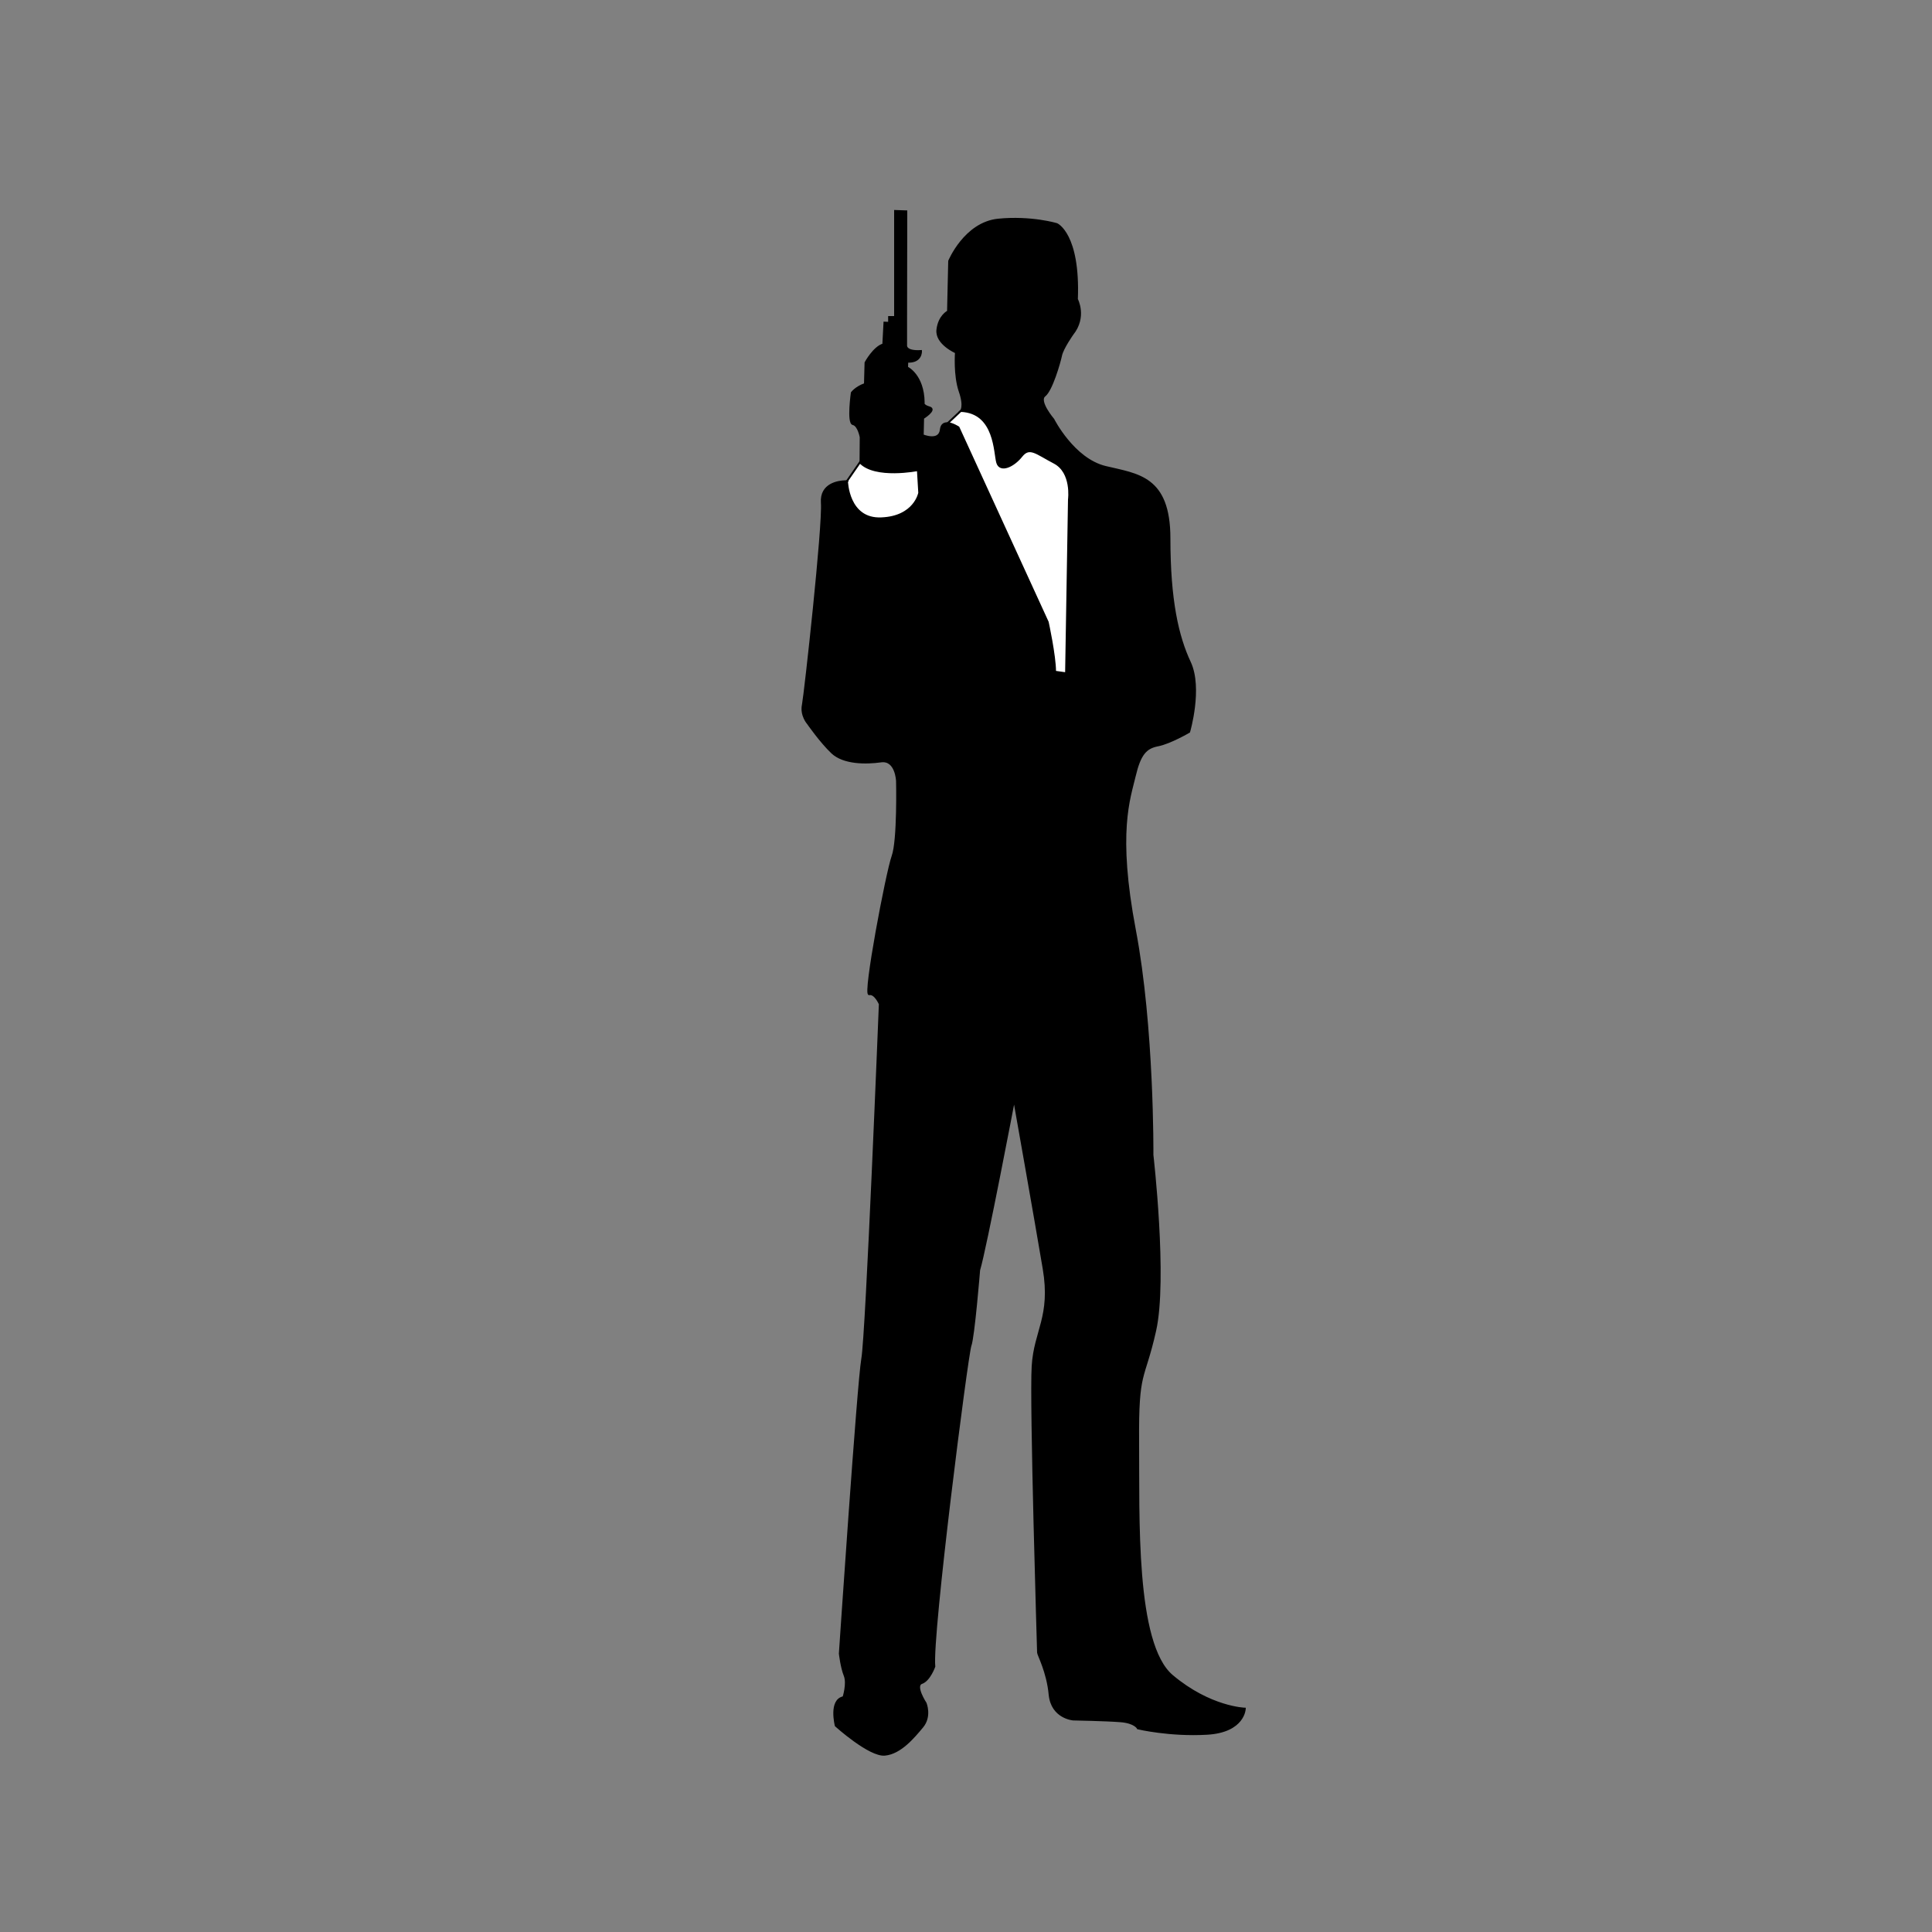 <?xml version="1.0" encoding="utf-8"?>
<!-- Generator: Adobe Illustrator 27.1.1, SVG Export Plug-In . SVG Version: 6.00 Build 0)  -->
<svg version="1.1" id="Calque_2" xmlns="http://www.w3.org/2000/svg" xmlns:xlink="http://www.w3.org/1999/xlink" x="0px" y="0px"
	 viewBox="0 0 1000 1000" style="enable-background:new 0 0 1000 1000;" xml:space="preserve">
<rect x="0" y="0" width="1000" height="1000" fill="#808080" stroke="none"/>
<style type="text/css">
	.st0{stroke:#000000;stroke-miterlimit:10;}
	.st1{fill:#FFFFFF;stroke:#000000;stroke-miterlimit:10;}
</style>
<path class="st0" d="M644.3,884.4c0,0-0.3,11.9-19.6,13c-19.3,1.1-35.7-2.8-35.7-2.8s-1.4-3.1-9.1-3.7c-7.6-0.6-24.4-0.9-24.4-0.9
	s-11-0.8-12.2-12.8c-1.1-11.9-6-20.7-6-21.8c0-1.1-4-129.8-2.8-148.3c1.1-18.4,9.9-25.5,5.7-50.5c-4.2-25-15.3-87.6-15.3-87.6
	s-14.7,77.1-18.1,88.4c0,0-2.8,34.6-4.5,39.1c-1.7,4.5-20.4,150.2-18.7,166.1c0,0-2.5,7.1-6.5,8.5c-4,1.4,2,10.5,2,10.5
	s2.8,6.8-1.7,12.2c-4.5,5.4-11.3,13.6-19.3,14.4c-7.9,0.9-25.5-15-25.5-15s-3.4-13.3,4-14.7c0,0,2.3-7.1,0.6-11.3
	s-2.5-11.3-2.5-11.3s9.4-140,11.6-152.5c2.3-12.5,9.1-183.7,9.1-183.7s-2.5-5.8-5.5-5.1c-3,0.8,9.1-63.1,12.1-71.4
	c3-8.3,2.3-38.9,2.3-38.9s-0.4-11.3-8.3-10.2c-7.9,1.1-19.3,1.1-25.3-4.5c-6-5.7-12.5-15.1-12.5-15.1s-3.8-4.2-2.6-9.8
	c1.1-5.7,10.7-92.6,9.8-104.5c-0.7-9.7,8.6-11,12-11.1c0.8,0,1.2,0,1.2,0s0.4,20,17.8,19.3c17.4-0.8,19.6-13.2,19.6-13.2l-0.8-11.7
	c0,0-21.5,4.7-29.2-3.8c-0.2-0.2-0.4-0.5-0.6-0.7l0.1-12.7c0,0-1.1-6.2-4-6.8c-2.8-0.6-0.6-16.2-0.6-16.2s2-2.8,6.8-4.5l0.3-11.1
	c0,0,4.3-8,9.2-9.4l0.6-11.3l2.4,0.1v-3l3.1,0v-54.9l5.8,0.2l-0.1,54.4l0,14.9c0,0-0.7,3.5,7.7,3c0,0,0.4,5.9-7.1,5.5l-0.1,3
	c0,0,8.4,3.8,8.6,18.2c0,0-0.8,1.4,3,2.5c3.8,1.1-3.3,5.5-3.3,5.5l-0.2,8.9c0,0,8.7,3.7,9.4-3c0.3-2.8,2-3.4,4-3.2
	c2.6,0.3,5.5,2.2,5.5,2.2L542.3,322c0,0,3.8,17.4,3.8,25.7l5.7,0.8l1.5-90c0,0,1.9-14-7.6-18.9c-9.4-4.9-12.8-8.7-17-3.4
	c-4.2,5.3-11,8.3-12.5,3.4c-1.5-4.8,0.7-26.1-17.5-26.8c-0.5,0-0.9,0-1.4,0c0,0,2.3-2.1-0.6-10.4c-2.8-8.3-1.9-20-1.9-20
	s-10.4-4.5-9.6-11.7c0.8-7.2,5.5-9.5,5.5-9.5l0.6-26.1c0,0,8.1-19.6,25.3-21.4C533.8,112,547,116,547,116s11.7,5.1,10.4,38.9
	c0,0,4.9,9.1-2.3,18.1c0,0-5.1,7.2-5.9,11c-0.8,3.8-4.9,18-8.5,20.8c-3.6,2.8,4.5,12.3,4.5,12.3s10.4,20.6,27,24.6
	c16.6,4,33.1,4.9,33.1,37c0,32.1,4.3,50.8,10.6,64.2c6.2,13.4-0.4,35.9-0.4,35.9s-9.9,5.8-16.2,7c-6.2,1.2-9.3,4.5-12,16
	s-9.5,29,0.1,79.5c9.6,50.5,9.1,116.5,9.1,116.5s7.4,64.3,1.4,91c-6,26.7-9.1,19.6-8.8,57.8c0.3,38.3-2,104.3,17.6,120.8
	S644.3,884.4,644.3,884.4z"/>
<path class="st1" d="M475.8,255.1c0,0-2.3,12.5-19.6,13.2c-17.4,0.8-17.8-19.3-17.8-19.3s0.8,0,0,0l6.7-9.7c7.8,8.4,30,4,30,4
	L475.8,255.1z"/>
<path class="st1" d="M553.3,258.5l-1.5,90l-5.7-0.8c0-8.3-3.8-25.7-3.8-25.7l-46.2-100.8c0,0-2.9-1.9-5.5-2.2l6.7-6.3
	c18.1,0.7,17.4,22,18.9,26.8c1.5,4.9,8.3,1.9,12.5-3.4c4.2-5.3,7.6-1.5,17,3.4C555.2,244.5,553.3,258.5,553.3,258.5z"/>
</svg>

